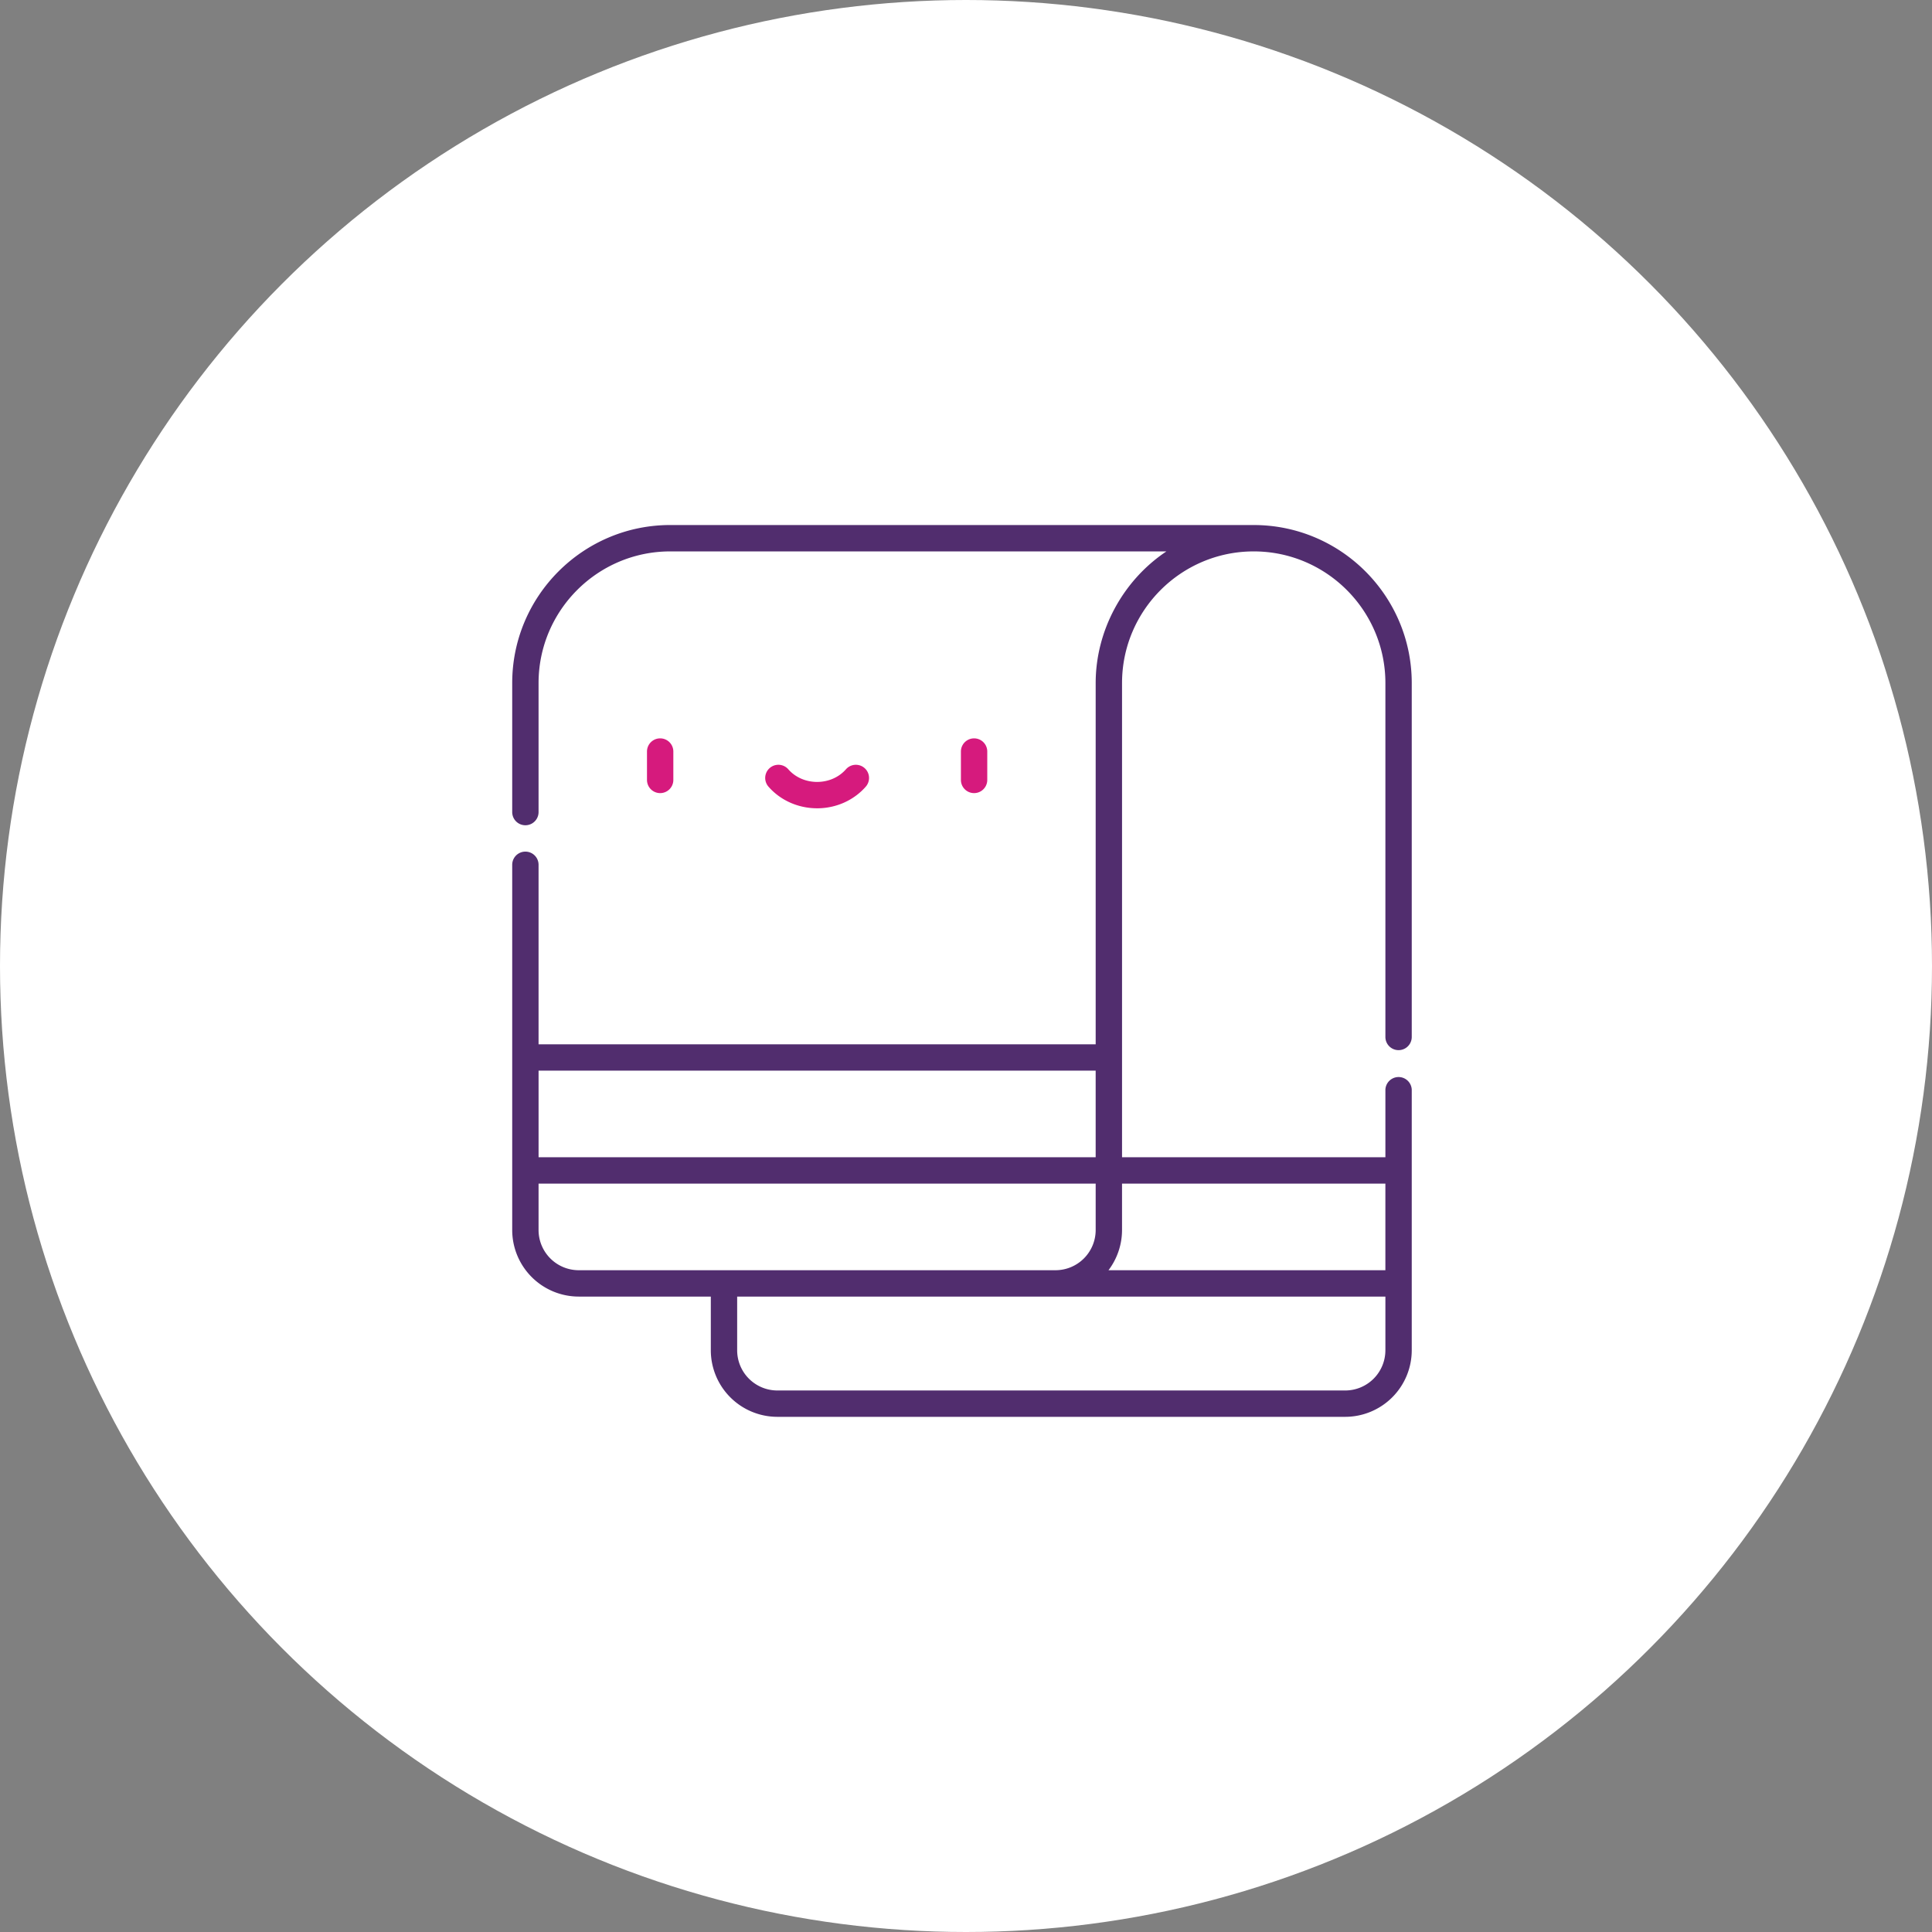 <svg xmlns="http://www.w3.org/2000/svg" width="166" height="166" viewBox="0 0 166 166">
    <rect x="0" y="0" width="166" height="166" fill="#808080" stroke="none"/>
    <g fill="none" fill-rule="evenodd">
        <circle cx="83" cy="83" r="83" fill="#FFF"/>
        <g fill-rule="nonzero">
            <path fill="#D61A7D" d="M57.854 67.013v-2.44a1.132 1.132 0 1 0-2.264 0v2.44a1.132 1.132 0 1 0 2.264 0zM84.827 67.013v-2.44a1.132 1.132 0 1 0-2.264 0v2.44a1.132 1.132 0 1 0 2.264 0zM70.208 69.45c1.624 0 3.148-.68 4.181-1.86a1.132 1.132 0 0 0-1.704-1.492c-.604.69-1.507 1.086-2.477 1.086s-1.873-.395-2.476-1.086a1.131 1.131 0 1 0-1.705 1.491c1.033 1.182 2.557 1.86 4.181 1.86z"/>
            <path fill="#512D6E" d="M107.721 45.111H57.588c-7.486 0-13.578 6.09-13.578 13.578v11.086a1.132 1.132 0 0 0 2.264 0V58.69c0-6.239 5.076-11.313 11.314-11.313h42.632l-.048.032c-3.716 2.503-6.03 6.793-6.03 11.28v31.039H46.274V74.304a1.132 1.132 0 0 0-2.264 0v31.384a5.723 5.723 0 0 0 5.716 5.716h11.348v4.616a5.722 5.722 0 0 0 5.716 5.716h48.793a5.723 5.723 0 0 0 5.716-5.716V93.626a1.133 1.133 0 0 0-2.264 0v5.807H96.407V58.69c0-6.239 5.076-11.313 11.314-11.313s11.314 5.074 11.314 11.313v30.408a1.132 1.132 0 1 0 2.264 0V58.69c0-7.487-6.09-13.578-13.578-13.578zm-13.58 46.88v7.442H46.275v-7.442h47.868zm-47.867 13.697v-3.99h47.868v3.99a3.456 3.456 0 0 1-3.452 3.451H49.726a3.456 3.456 0 0 1-3.452-3.451zm72.76 10.332a3.455 3.455 0 0 1-3.45 3.452H66.79a3.456 3.456 0 0 1-3.452-3.452v-4.616h55.697v4.616zm0-14.322v7.441h-23.79l.014-.02a5.726 5.726 0 0 0 1.148-3.431v-3.99h22.629z"/>
        </g>
    </g>
</svg>
